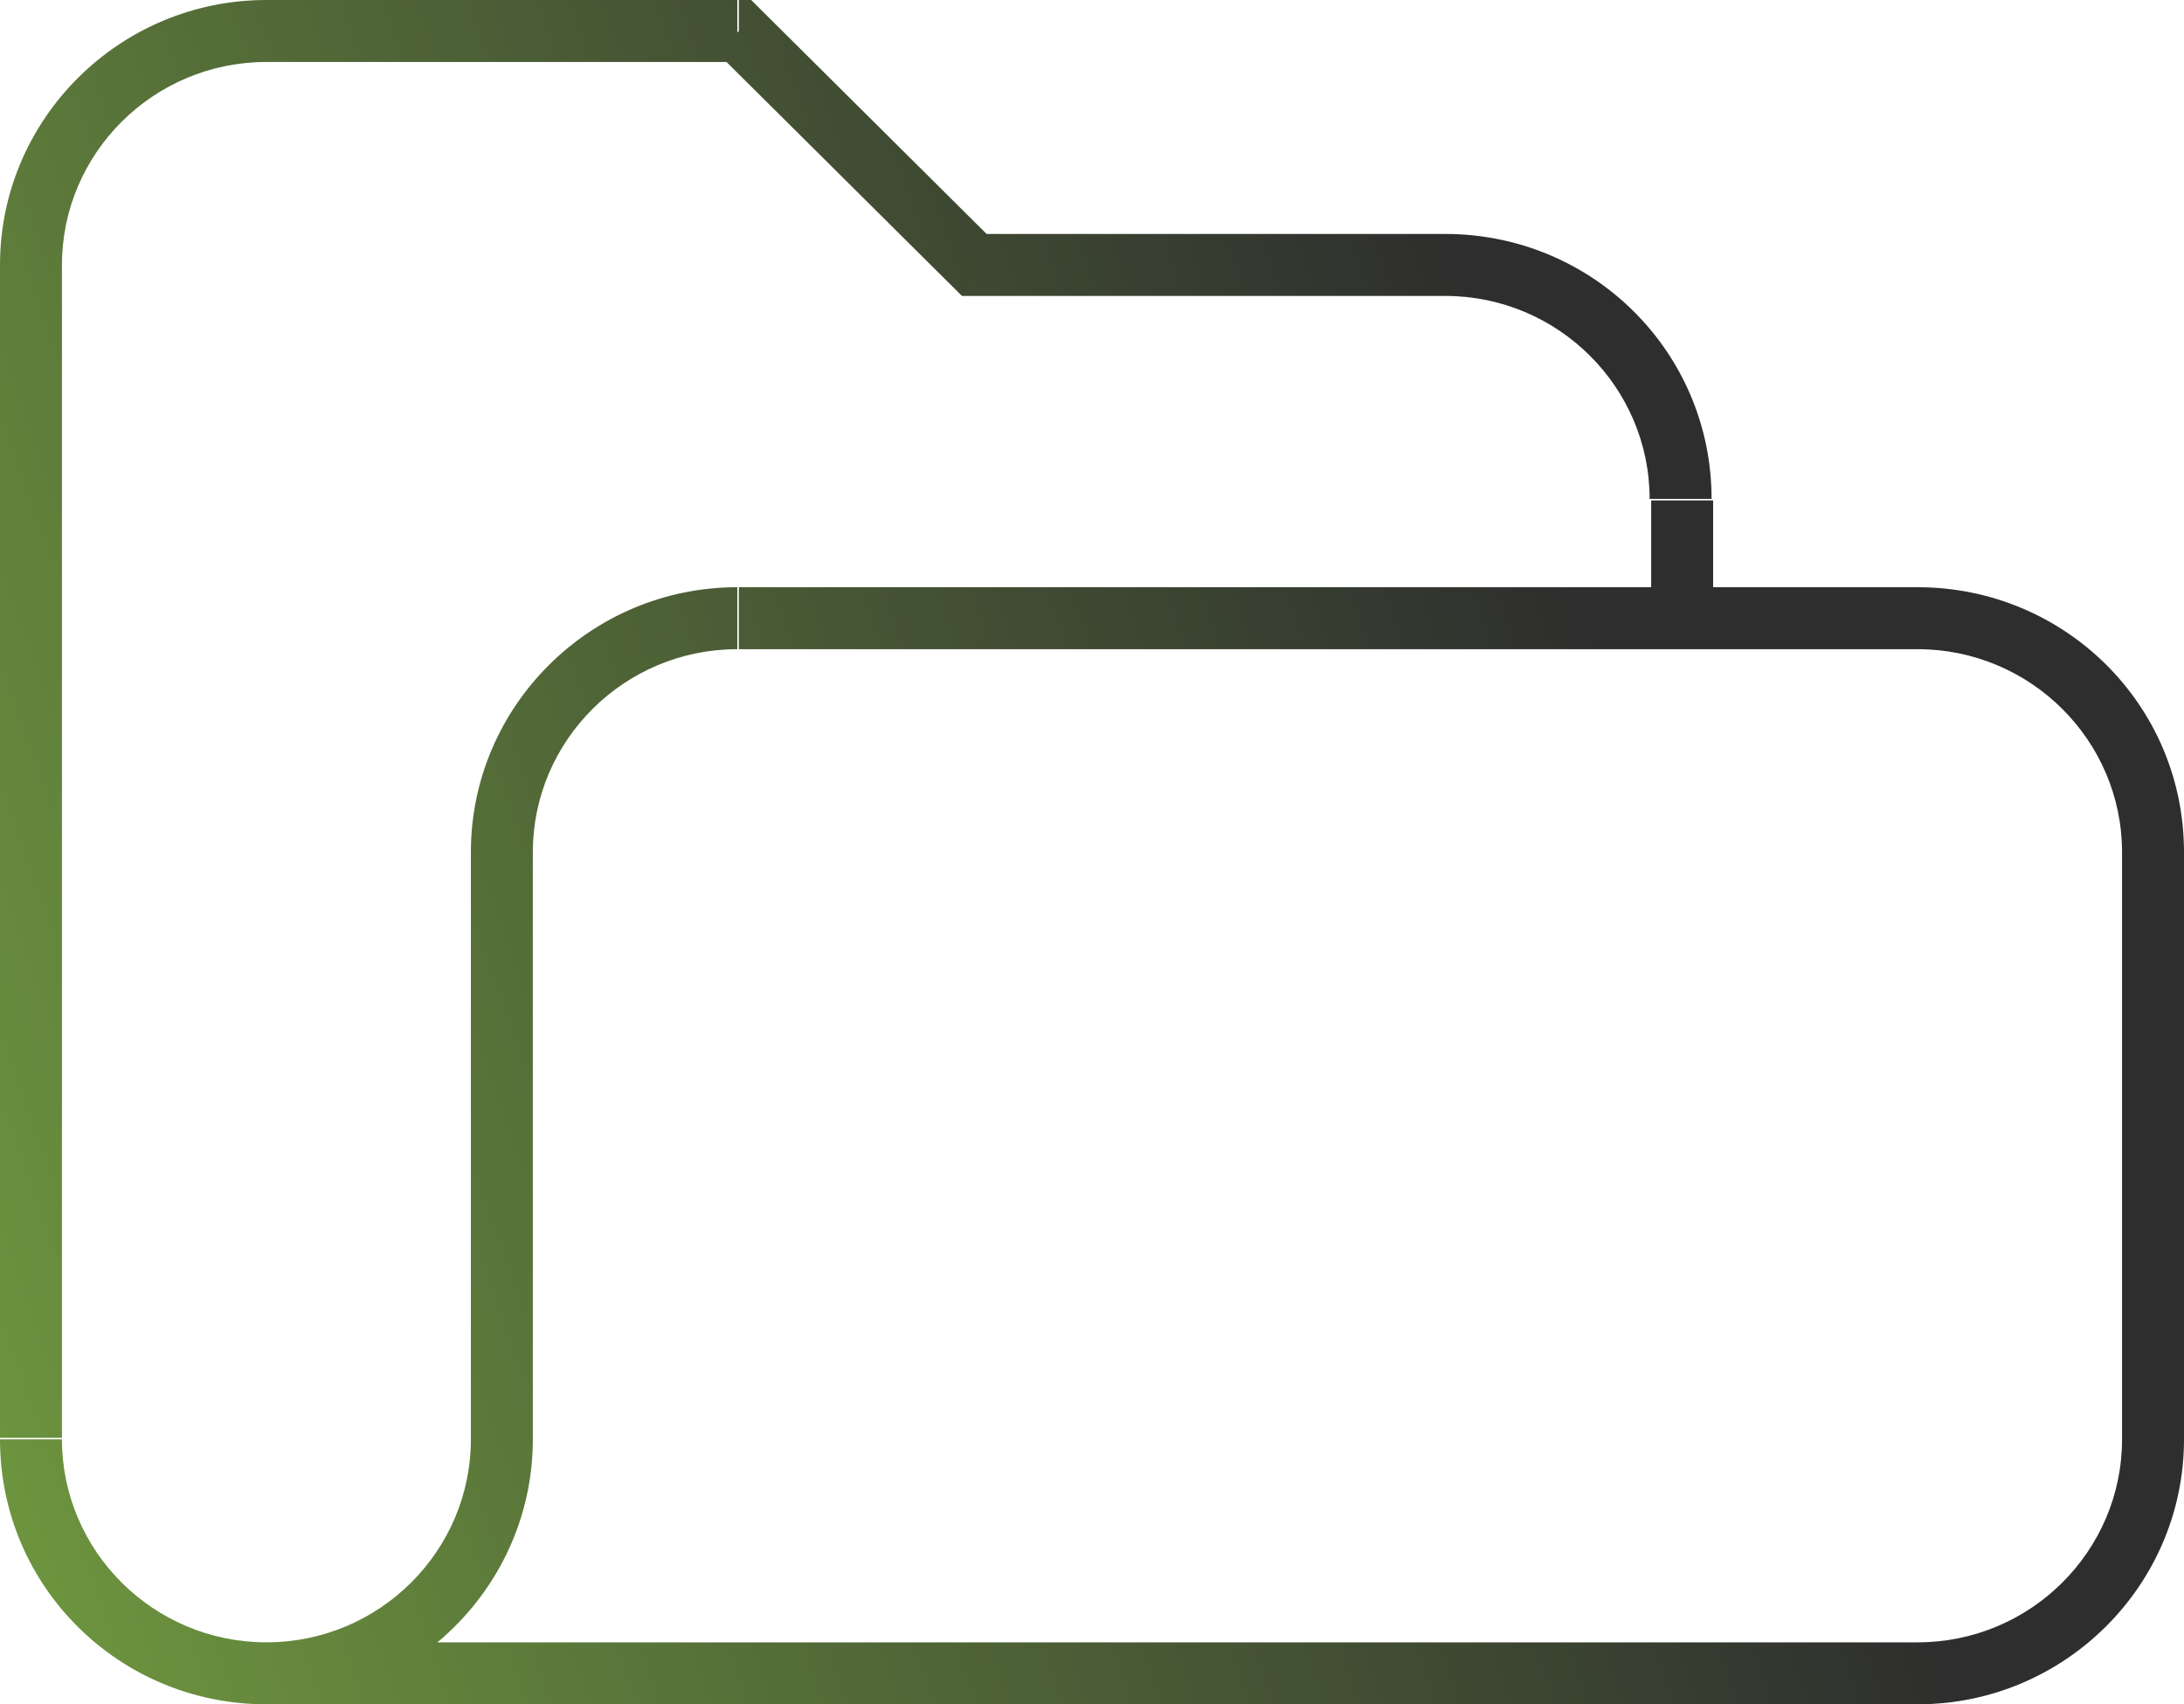 <?xml version="1.0" encoding="utf-8"?>
<!-- Generator: Adobe Illustrator 25.2.0, SVG Export Plug-In . SVG Version: 6.00 Build 0)  -->
<svg version="1.1" id="Layer_1" xmlns="http://www.w3.org/2000/svg" xmlns:xlink="http://www.w3.org/1999/xlink" x="0px" y="0px"
	 viewBox="0 0 141 110" style="enable-background:new 0 0 141 110;" xml:space="preserve">
<style type="text/css">
	.st0{fill:url(#SVGID_1_);}
</style>
<linearGradient id="SVGID_1_" gradientUnits="userSpaceOnUse" x1="-9.425" y1="1050.911" x2="103.661" y2="1011.42" gradientTransform="matrix(1 0 0 1 0 -968)">
	<stop  offset="0" style="stop-color:#6F983F"/>
	<stop  offset="1" style="stop-color:#2E2E2E"/>
</linearGradient>
<path class="st0" d="M47.7,2l1.4-1.4L48.5,0h-0.8V2z M62.9,17.1l-1.4,1.4l0.6,0.6h0.8C62.9,19.1,62.9,17.1,62.9,17.1z M106.6,39.9
	c0,1.1,0.9,2,2,2s2-0.9,2-2H106.6z M4,92.9V17.1H0v75.7h4V92.9z M17.2,4h30.4V0H17.2V4z M46.3,3.4l15.2,15.1l2.8-2.8L49.1,0.6
	L46.3,3.4z M62.9,19.1h30.4v-4H62.9V19.1z M93.3,19.1c7.3,0,13.2,5.9,13.2,13.1h4c0-9.5-7.7-17.1-17.2-17.1V19.1z M4,17.1
	C4,9.9,9.9,4,17.2,4V0C7.7,0,0,7.7,0,17.1H4z M0,92.9c0,9.5,7.7,17.1,17.2,17.1v-4C9.9,106,4,100.1,4,92.9H0z M106.6,32.3v7.6h4
	v-7.6H106.6z M34.4,55c0-7.2,5.9-13.1,13.2-13.1v-4c-9.5,0-17.2,7.7-17.2,17.1H34.4z M47.7,41.9h76.1v-4H47.7V41.9z M123.8,41.9
	c7.3,0,13.2,5.9,13.2,13.1h4c0-9.5-7.7-17.1-17.2-17.1V41.9z M137,55v37.9h4V55H137z M137,92.9c0,7.2-5.9,13.1-13.2,13.1v4
	c9.5,0,17.2-7.7,17.2-17.1H137z M123.8,106H17.2v4h106.6V106z M17.2,110c9.5,0,17.2-7.7,17.2-17.1h-4c0,7.2-5.9,13.1-13.2,13.1V110z
	 M34.4,92.9V55h-4v37.9H34.4z"/>
</svg>
